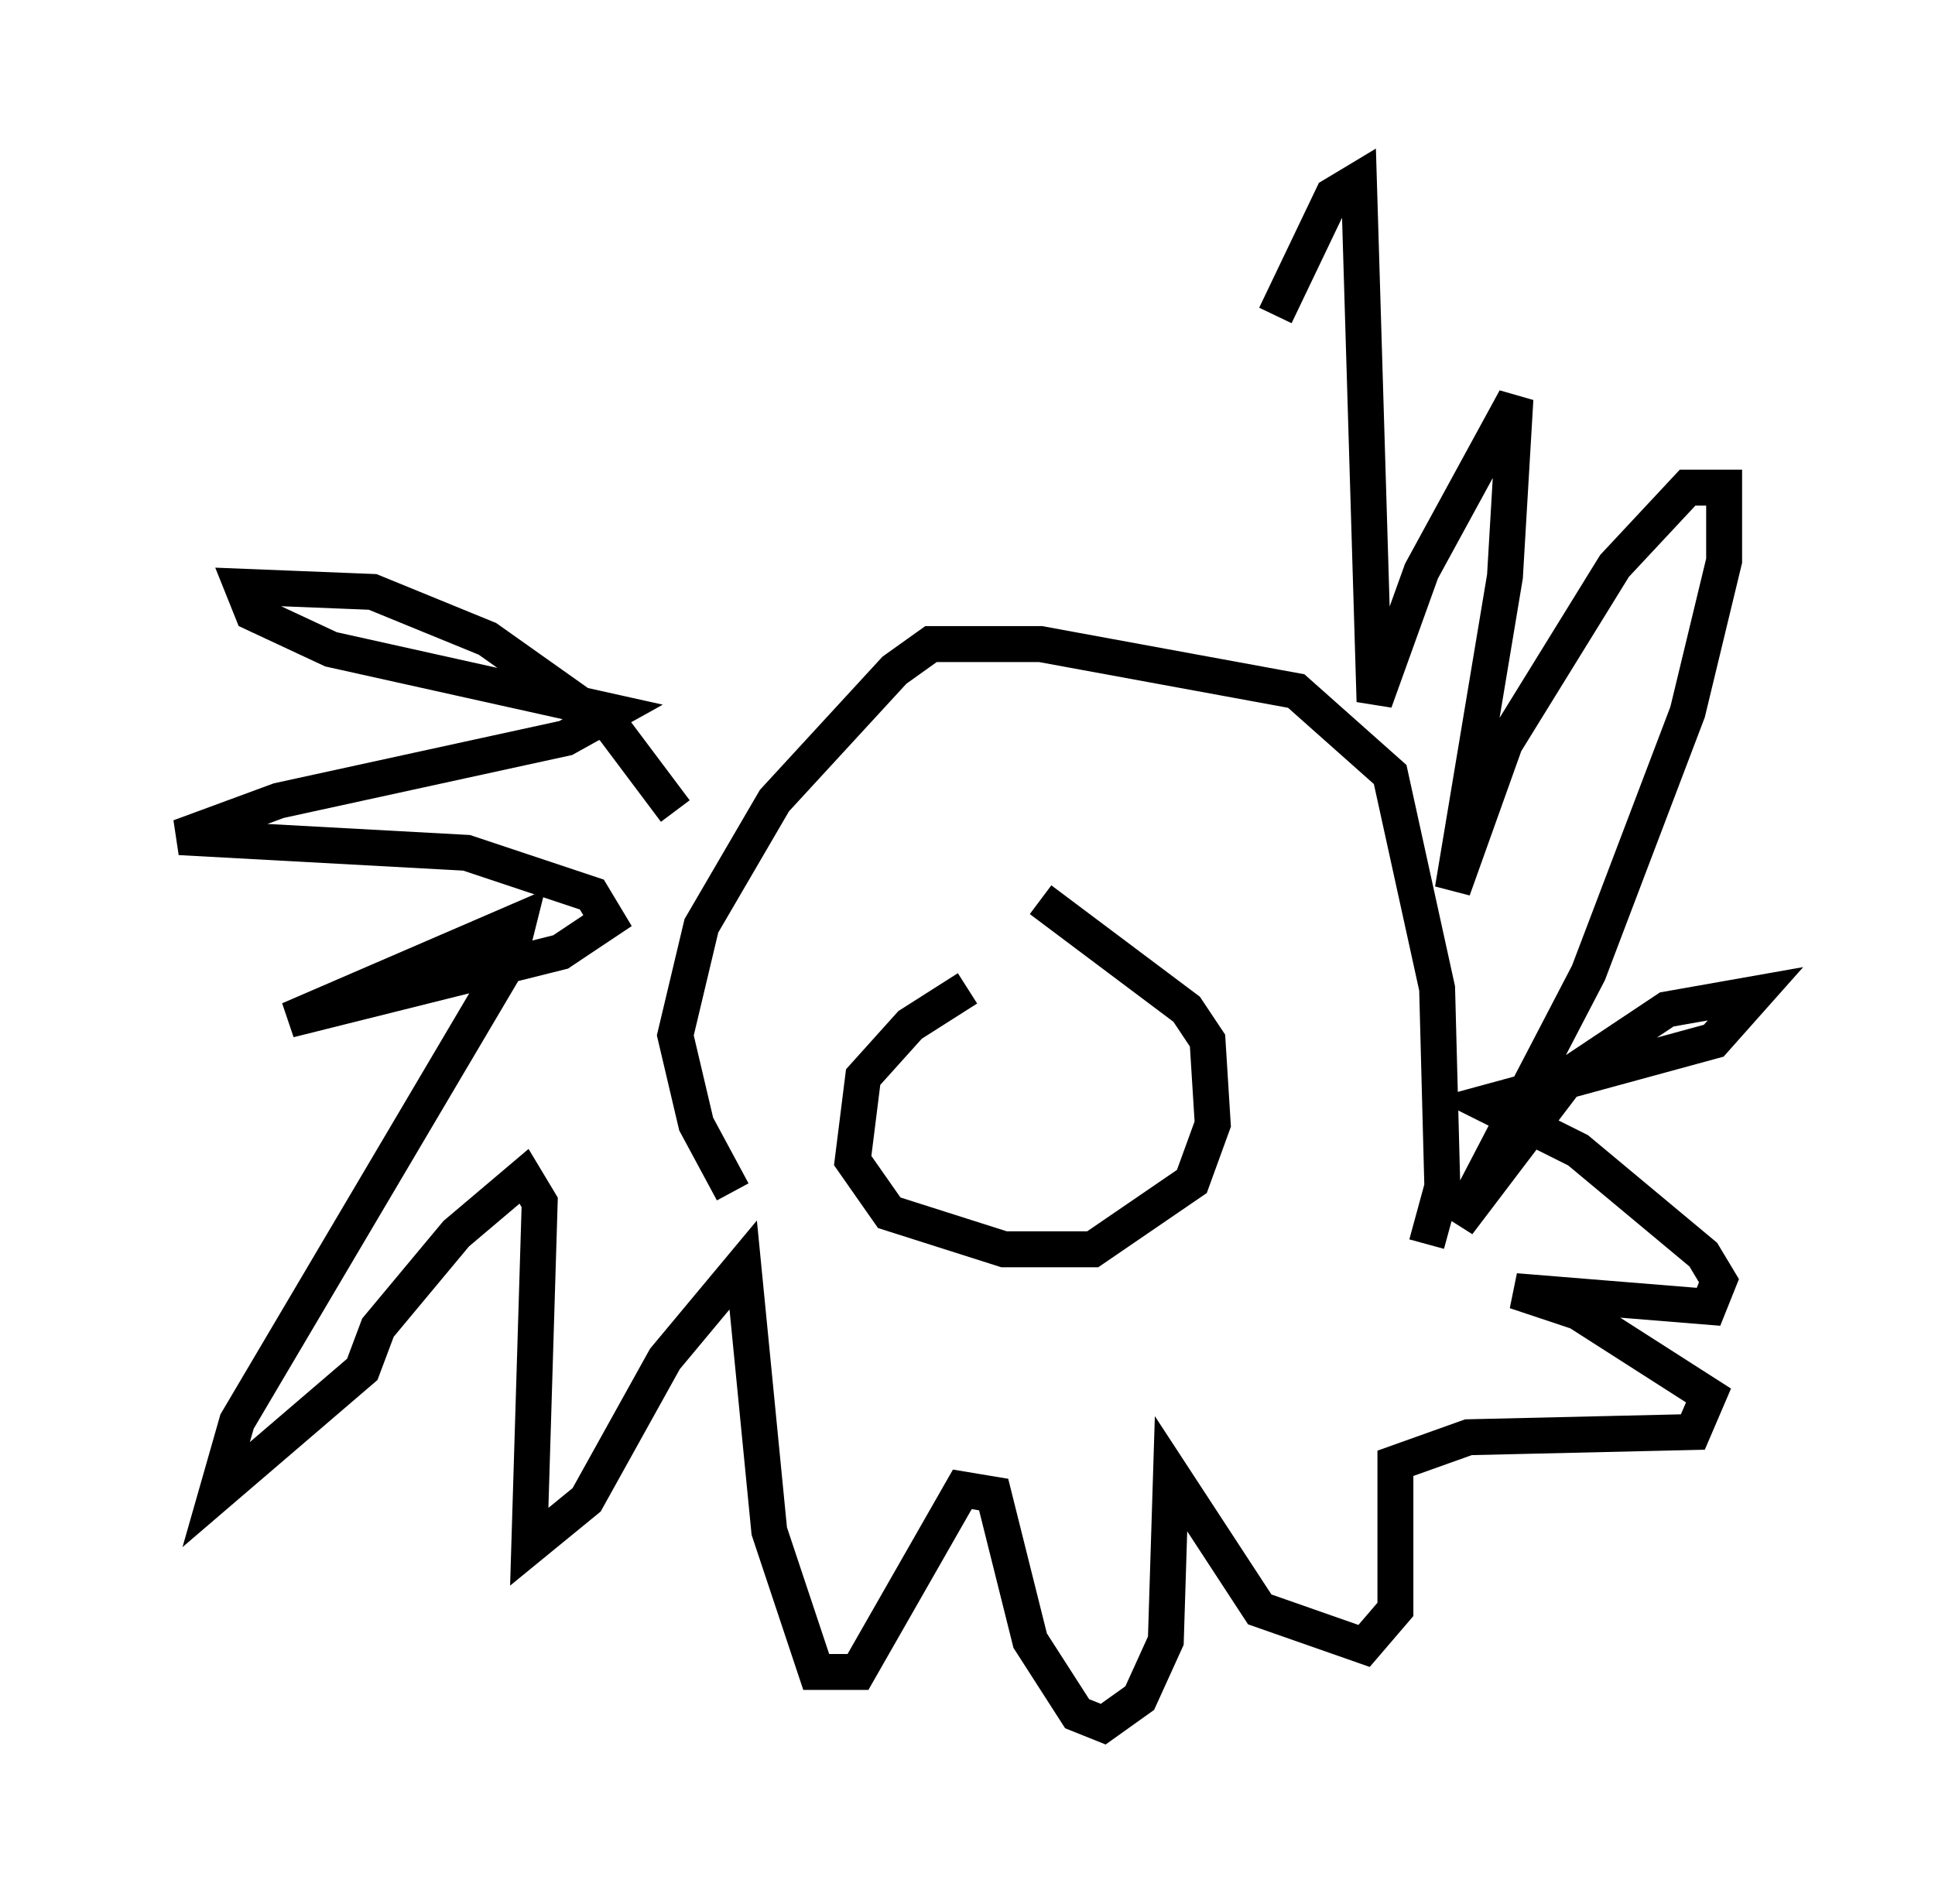 <?xml version="1.0" encoding="utf-8" ?>
<svg baseProfile="full" height="52.994" version="1.1" width="53.866" xmlns="http://www.w3.org/2000/svg" xmlns:ev="http://www.w3.org/2001/xml-events" xmlns:xlink="http://www.w3.org/1999/xlink"><defs /><rect fill="white" height="52.994" width="53.866" x="0" y="0" /><path d="M29.257, 27.514 m-2.324, 0.0 l-1.598, 1.017 -1.307, 1.453 l-0.291, 2.324 1.017, 1.453 l3.196, 1.017 2.469, 0.0 l2.76, -1.888 0.581, -1.598 l-0.145, -2.324 -0.581, -0.872 l-4.067, -3.05 m-8.57, 8.134 l-1.017, -1.888 -0.581, -2.469 l0.726, -3.05 2.034, -3.486 l3.341, -3.631 1.017, -0.726 l3.05, 0.0 7.117, 1.307 l2.615, 2.324 1.307, 5.955 l0.145, 5.52 -0.436, 1.598 m-20.916, -12.056 l-1.743, -2.324 -3.486, -2.469 l-3.196, -1.307 -3.631, -0.145 l0.291, 0.726 2.179, 1.017 l7.844, 1.743 -1.307, 0.726 l-7.989, 1.743 -2.76, 1.017 l7.989, 0.436 3.486, 1.162 l0.436, 0.726 -1.307, 0.872 l-7.553, 1.888 6.391, -2.76 l-0.291, 1.162 -7.553, 12.782 l-0.581, 2.034 4.067, -3.486 l0.436, -1.162 2.179, -2.615 l1.888, -1.598 0.436, 0.726 l-0.291, 9.587 1.598, -1.307 l2.179, -3.922 2.179, -2.615 l0.726, 7.408 1.307, 3.922 l1.162, 0.0 2.905, -5.084 l0.872, 0.145 1.017, 4.067 l1.307, 2.034 0.726, 0.291 l1.017, -0.726 0.726, -1.598 l0.145, -4.648 2.469, 3.777 l2.905, 1.017 0.872, -1.017 l0.0, -4.067 2.034, -0.726 l6.246, -0.145 0.436, -1.017 l-3.631, -2.324 -1.743, -0.581 l5.374, 0.436 0.291, -0.726 l-0.436, -0.726 -3.486, -2.905 l-2.615, -1.307 6.391, -1.743 l1.162, -1.307 -2.469, 0.436 l-2.615, 1.743 -3.196, 4.212 l3.631, -6.972 2.76, -7.263 l1.017, -4.212 0.0, -2.034 l-1.017, 0.0 -2.034, 2.179 l-3.05, 4.939 -1.453, 4.067 l1.453, -8.715 0.291, -4.939 l-2.615, 4.793 -1.307, 3.631 l-0.436, -14.525 -0.726, 0.436 l-1.598, 3.341 " fill="none" stroke="black" stroke-width="1" /></svg>